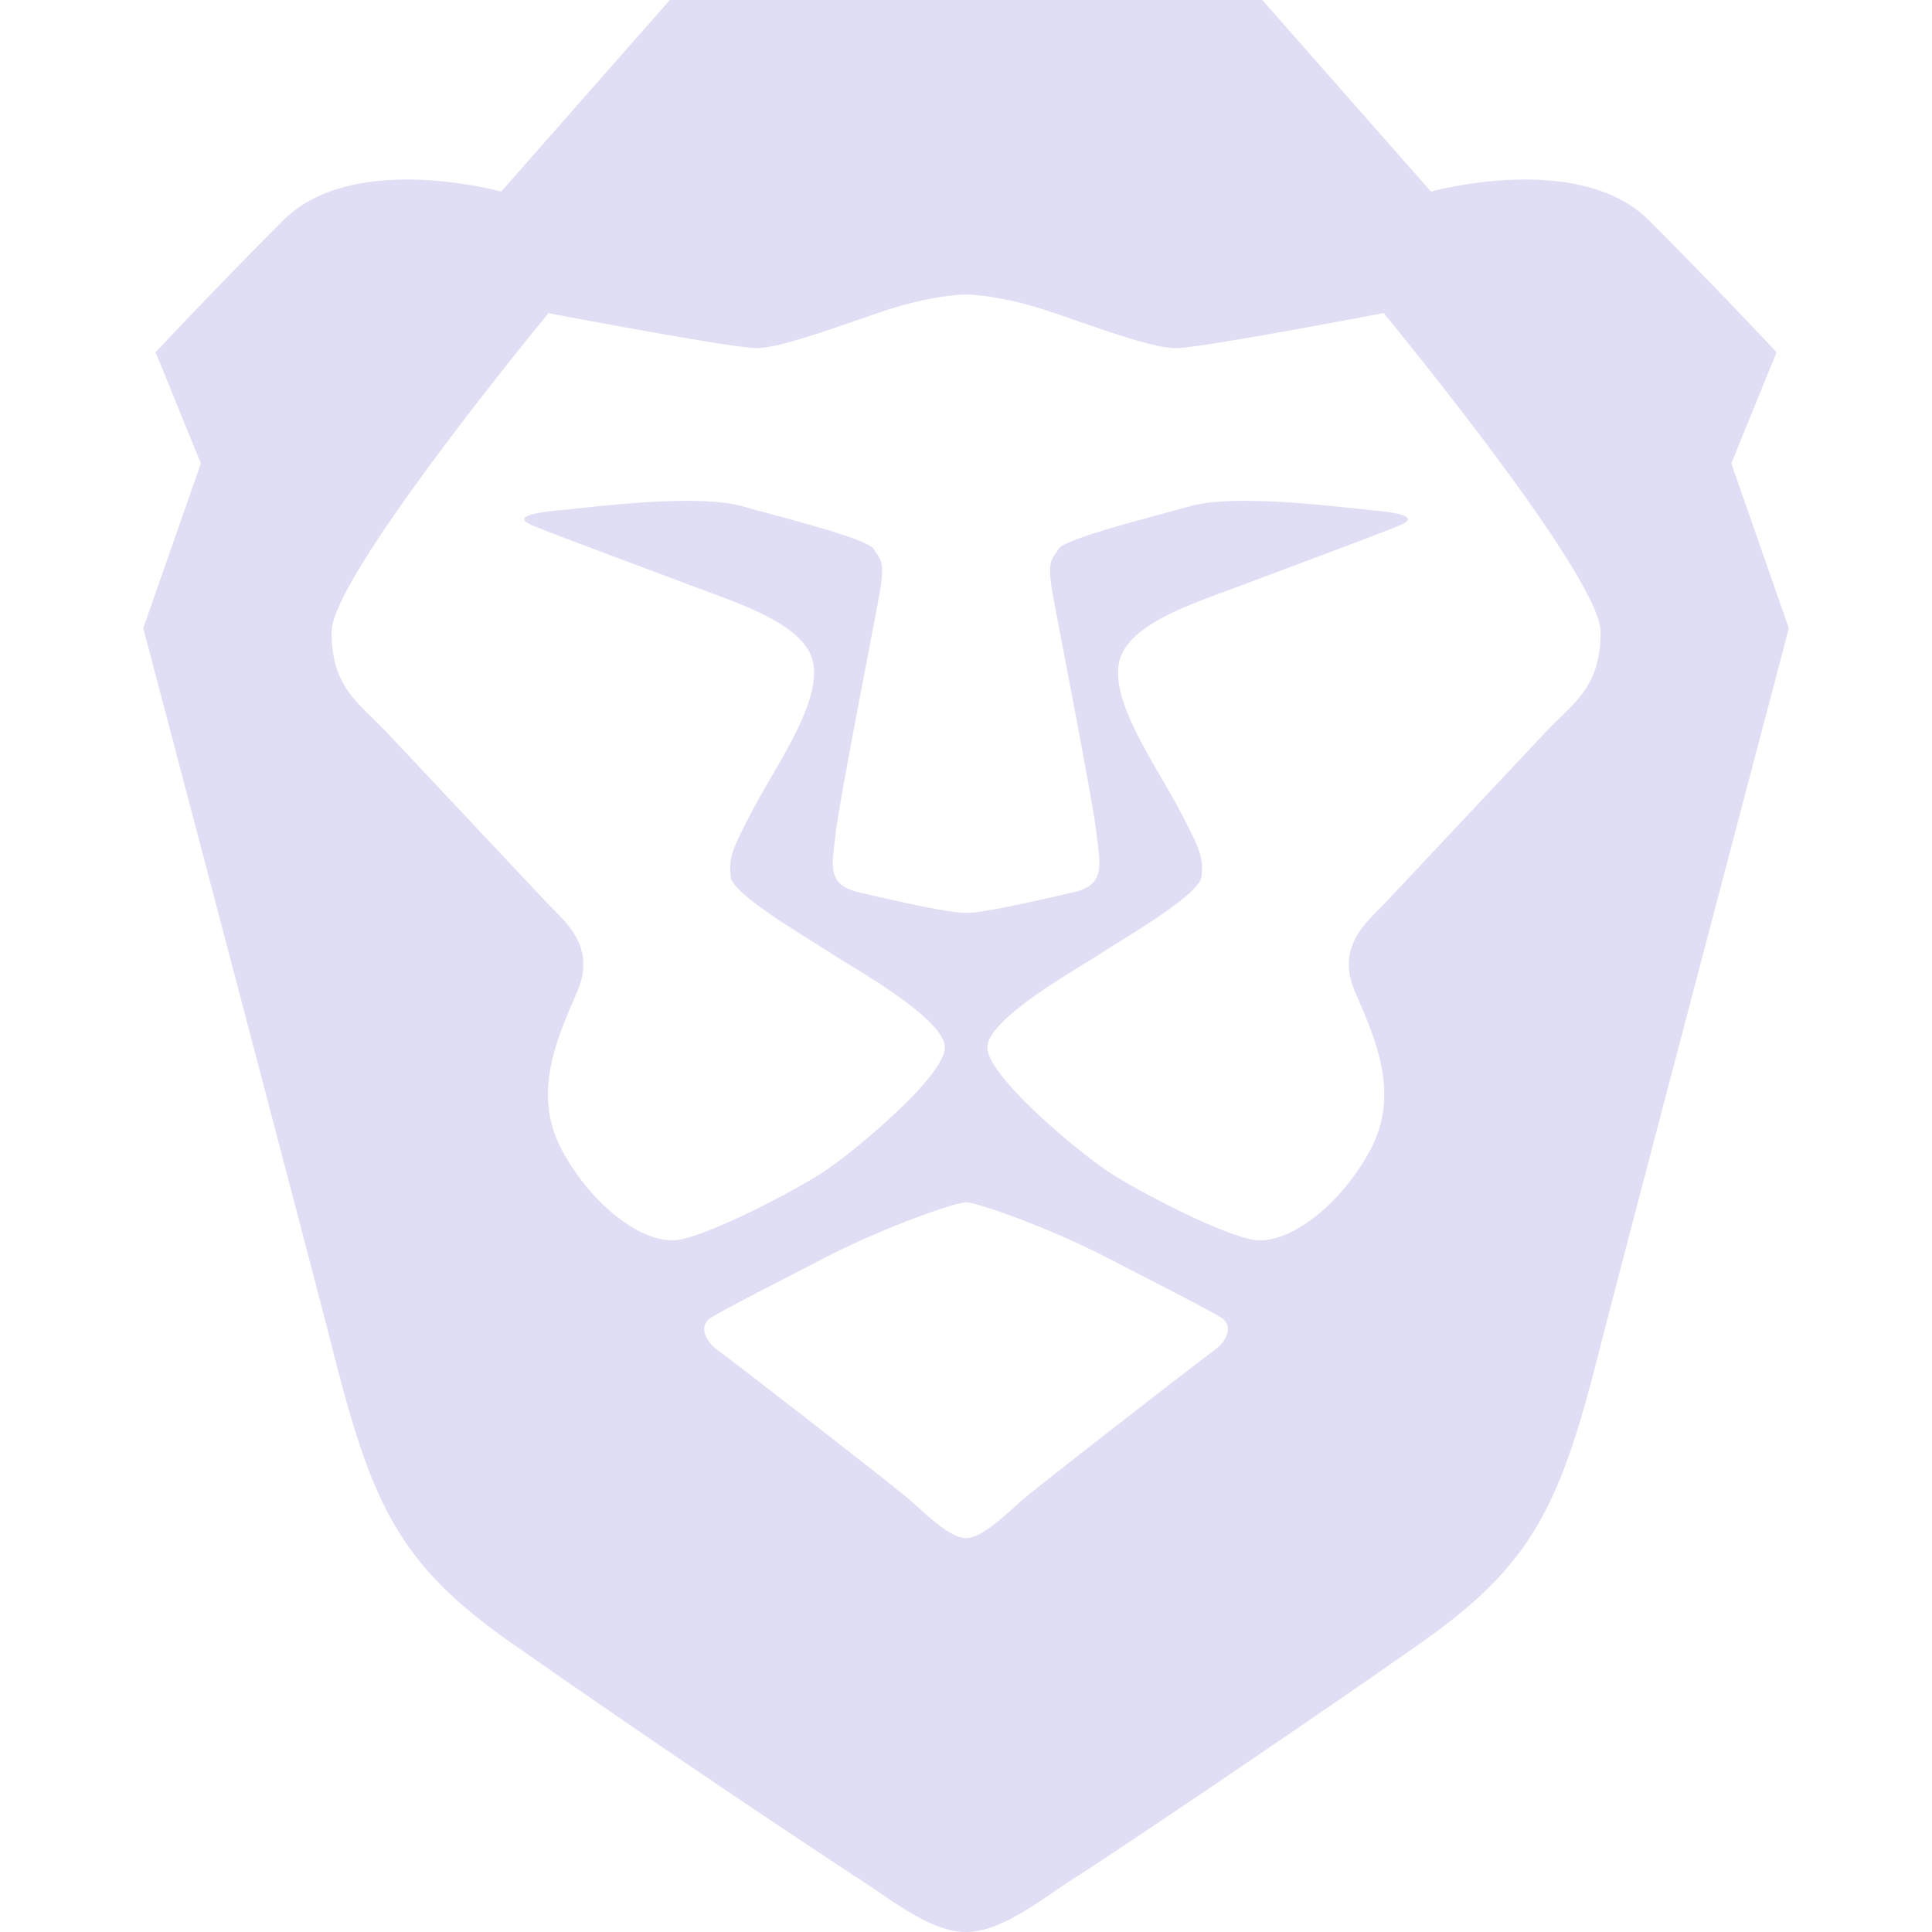 <svg fill="#e0def4" role="img" viewBox="0 0 24 24" xmlns="http://www.w3.org/2000/svg"><title>Brave</title><path d="M15.68 0l2.096 2.38s1.84-.512 2.709.358c.868.87 1.584 1.638 1.584 1.638l-.562 1.381.715 2.047s-2.104 7.98-2.35 8.955c-.486 1.919-.818 2.66-2.198 3.633-1.38.972-3.884 2.66-4.293 2.916-.409.256-.92.692-1.38.692-.46 0-.97-.436-1.38-.692a185.796 185.796 0 01-4.293-2.916c-1.38-.973-1.712-1.714-2.197-3.633-.247-.975-2.351-8.955-2.351-8.955l.715-2.047-.562-1.381s.716-.768 1.585-1.638c.868-.87 2.708-.358 2.708-.358L8.321 0h7.36zm-3.679 14.936c-.14 0-1.038.317-1.758.69-.72.373-1.242.637-1.409.742-.167.104-.065.301.087.409.152.107 2.194 1.69 2.393 1.866.198.175.489.464.687.464.198 0 .49-.29.688-.464.198-.175 2.24-1.759 2.392-1.866.152-.108.254-.305.087-.41-.167-.104-.689-.368-1.41-.741-.72-.373-1.617-.69-1.757-.69zm0-11.278s-.409.001-1.022.206-1.278.46-1.584.46c-.307 0-2.581-.434-2.581-.434S4.119 7.152 4.119 7.849c0 .697.339.881.68 1.243l2.02 2.149c.192.203.59.511.356 1.066-.235.555-.58 1.26-.196 1.977.384.716 1.042 1.194 1.464 1.115.421-.08 1.412-.598 1.776-.834.364-.237 1.518-1.19 1.518-1.554 0-.365-1.193-1.02-1.413-1.168-.22-.15-1.226-.725-1.247-.95-.02-.227-.012-.293.284-.851.297-.559.831-1.304.742-1.8-.089-.495-.95-.753-1.565-.986-.615-.232-1.799-.671-1.947-.74-.148-.068-.11-.133.339-.175.448-.043 1.719-.212 2.292-.052.573.16 1.552.403 1.632.532.079.13.149.134.067.579-.081.445-.5 2.581-.541 2.96-.04.38-.12.63.288.724.409.094 1.097.256 1.333.256s.924-.162 1.333-.256c.408-.093.329-.344.288-.723-.04-.38-.46-2.516-.541-2.961-.082-.445-.012-.45.067-.579.08-.129 1.059-.372 1.632-.532.573-.16 1.845.009 2.292.052.449.042.487.107.339.175-.148.069-1.332.508-1.947.74-.615.233-1.476.49-1.565.986-.09.496.445 1.241.742 1.8.297.558.304.624.284.85-.02.226-1.026.802-1.247.95-.22.15-1.413.804-1.413 1.169 0 .364 1.154 1.317 1.518 1.554.364.236 1.355.755 1.776.834.422.079 1.08-.4 1.464-1.115.384-.716.039-1.422-.195-1.977-.235-.555.163-.863.355-1.066l2.02-2.149c.341-.362.68-.546.68-1.243 0-.697-2.695-3.96-2.695-3.96s-2.274.436-2.58.436c-.307 0-.972-.256-1.585-.461-.613-.205-1.022-.206-1.022-.206z"/></svg>
